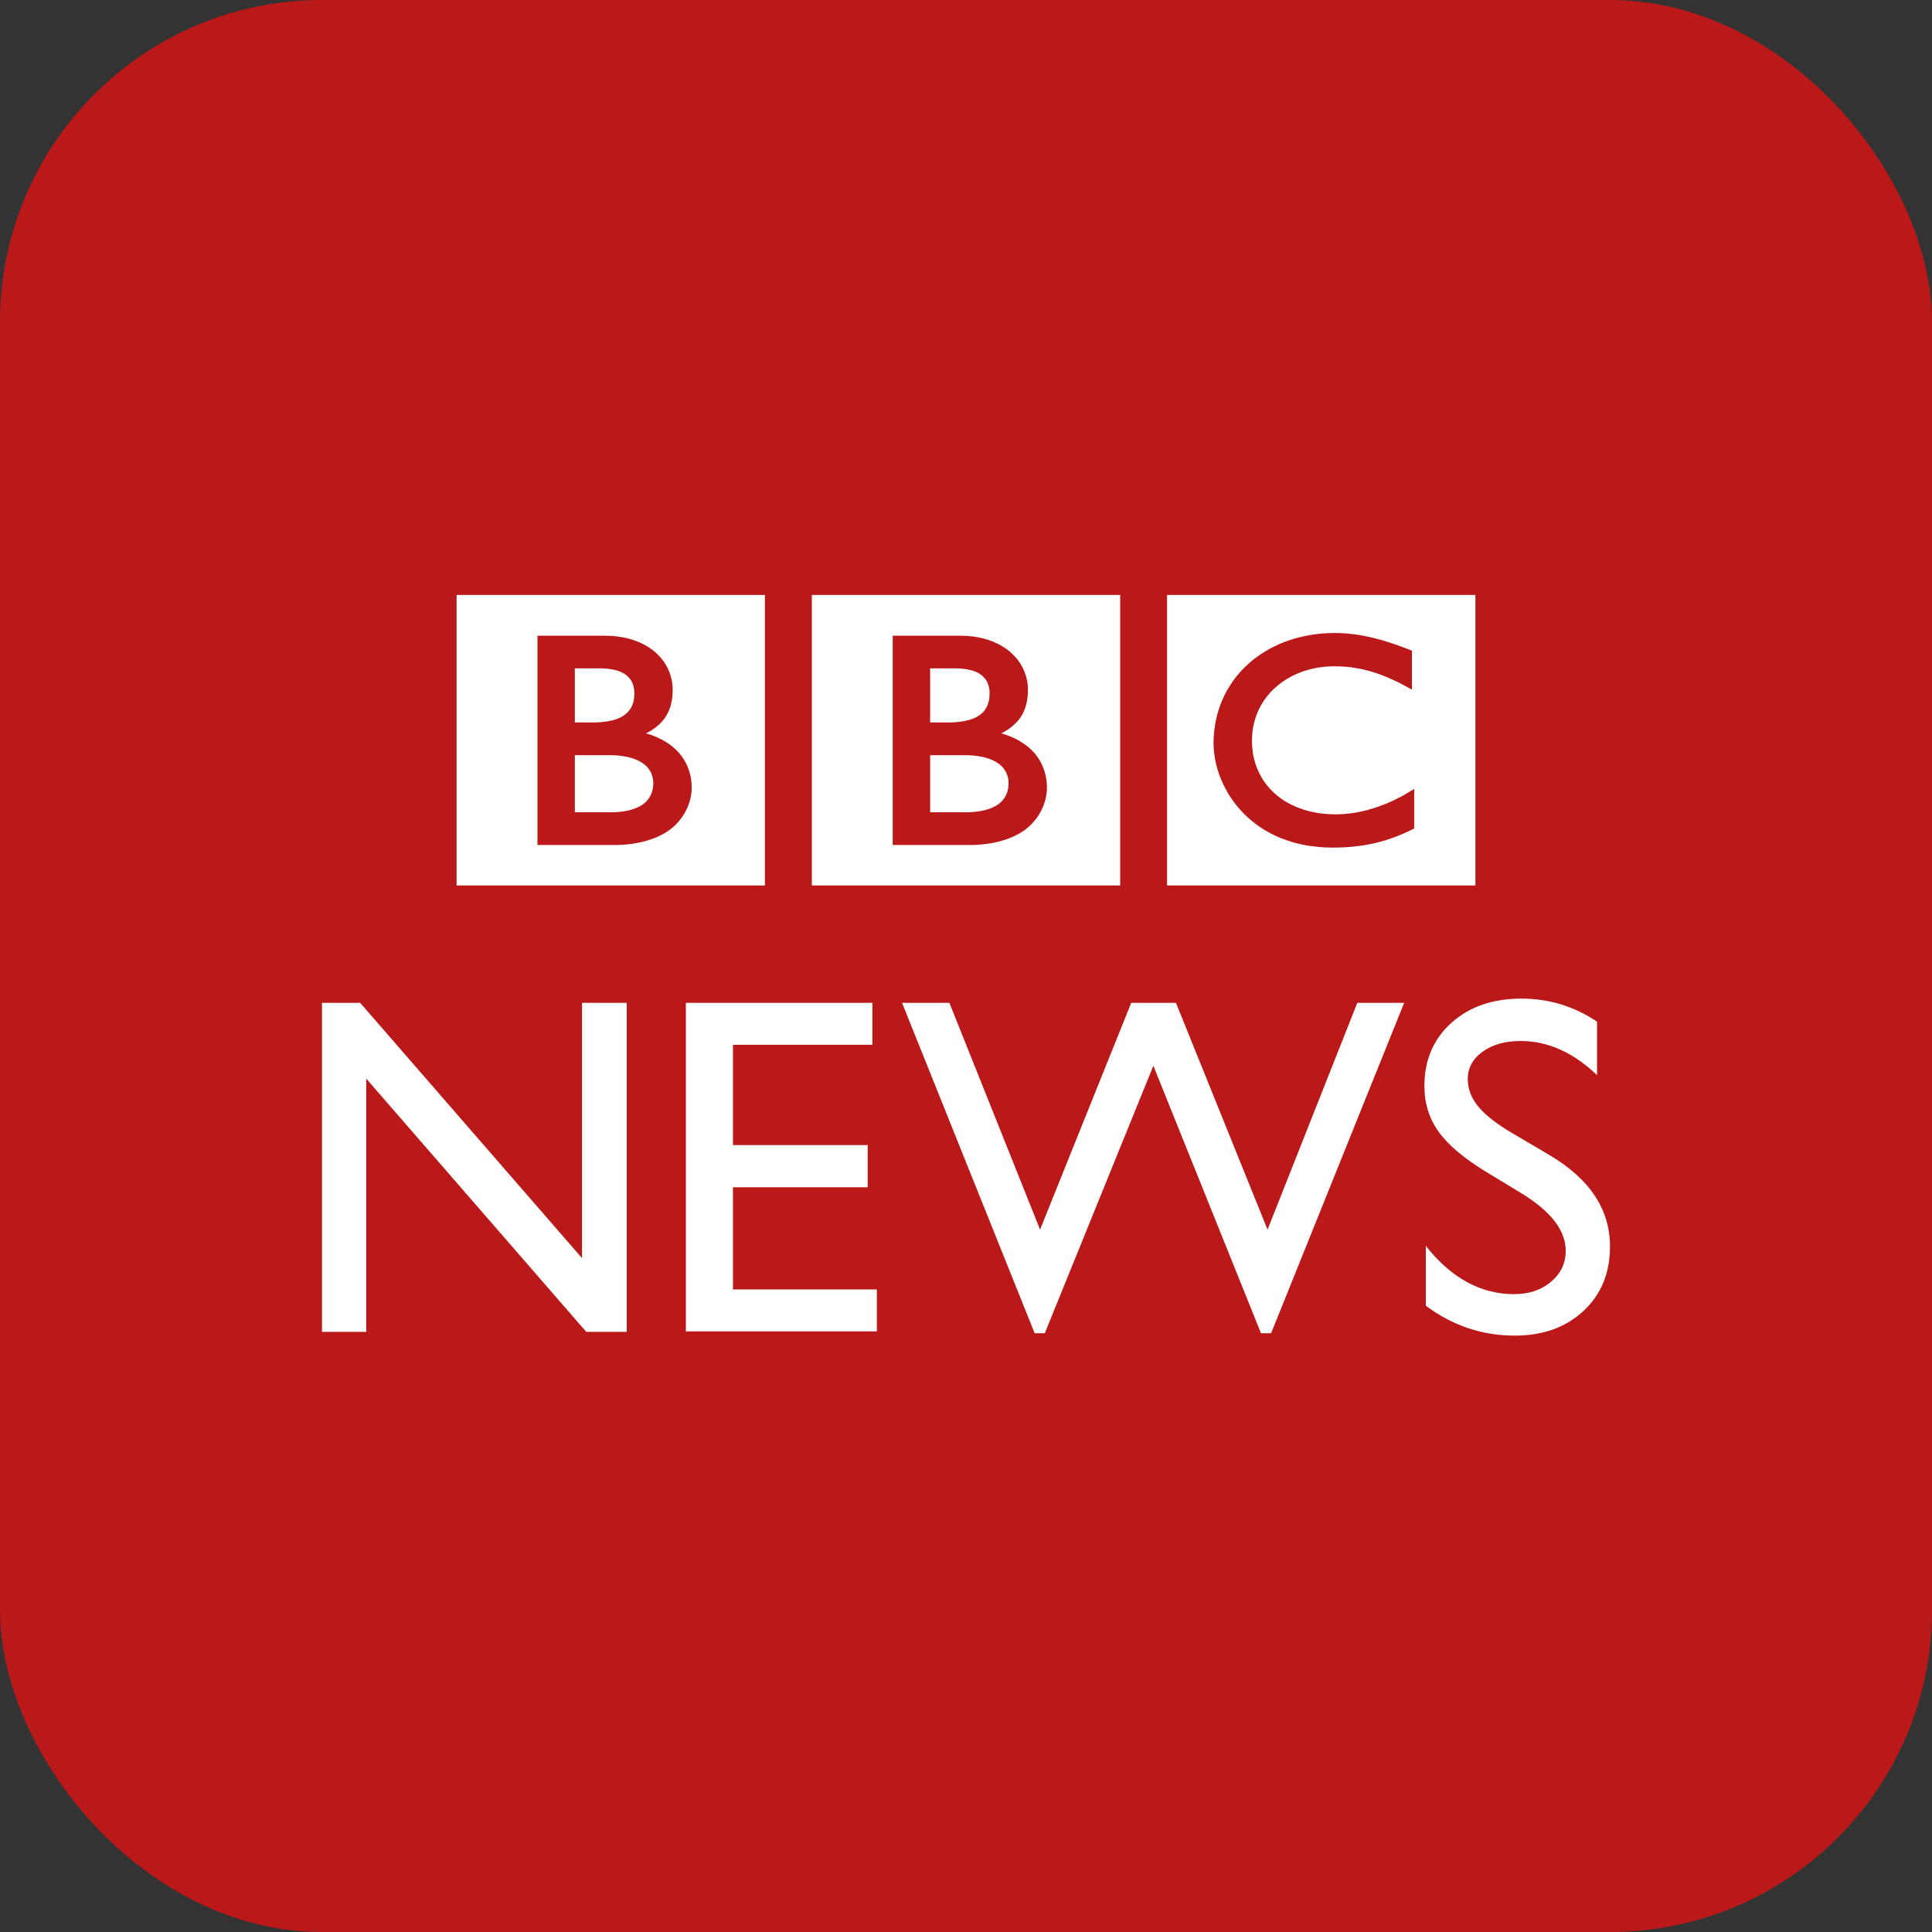 <svg xmlns="http://www.w3.org/2000/svg" viewBox="0 0 48 48">
  <rect x="0" y="0" width="48" height="48" fill="#333333" stroke="none"/>
  <g fill="none" fill-rule="evenodd">
    <rect width="48" height="48" fill="#BB1919" rx="8"/>
    <g fill="#FFF" transform="translate(8 14)">
      <path d="M6.46,0.815 L7.571,0.815 L7.571,8.989 L6.565,8.989 L1.1,2.699 L1.1,8.989 L-2.22044605e-16,8.989 L-2.22044605e-16,0.815 L0.948,0.815 L6.46,7.158 L6.46,0.815 Z M9.04,0.815 L13.674,0.815 L13.674,1.857 L10.21,1.857 L10.21,4.349 L13.557,4.349 L13.557,5.397 L10.21,5.397 L10.21,7.936 L13.785,7.936 L13.785,8.978 L9.04,8.978 L9.04,0.815 Z M25.722,0.815 L26.886,0.815 L23.58,9.024 L23.329,9.024 L20.655,2.378 L17.957,9.024 L17.706,9.024 L14.411,0.815 L15.587,0.815 L17.84,6.45 L20.105,0.815 L21.216,0.815 L23.492,6.45 L25.722,0.815 Z M29.823,5.561 L28.934,5.022 C28.376,4.683 27.979,4.348 27.743,4.019 C27.507,3.689 27.389,3.31 27.389,2.881 C27.389,2.237 27.613,1.714 28.059,1.313 C28.506,0.911 29.086,0.71 29.8,0.71 C30.483,0.71 31.109,0.901 31.678,1.283 L31.678,2.612 C31.089,2.046 30.455,1.763 29.777,1.763 C29.394,1.763 29.08,1.852 28.835,2.029 C28.589,2.207 28.466,2.434 28.466,2.711 C28.466,2.957 28.556,3.187 28.735,3.402 C28.914,3.616 29.205,3.84 29.607,4.074 L30.502,4.601 C31.501,5.194 32,5.951 32,6.871 C32,7.527 31.781,8.059 31.342,8.469 C30.903,8.878 30.332,9.083 29.63,9.083 C28.823,9.083 28.088,8.835 27.424,8.34 L27.424,6.854 C28.056,7.653 28.788,8.053 29.619,8.053 C29.985,8.053 30.29,7.951 30.534,7.746 C30.778,7.541 30.9,7.285 30.9,6.977 C30.9,6.477 30.541,6.005 29.823,5.561 Z" transform="translate(0 10.1)"/>
      <path d="M20.995,8 L28.656,8 L28.656,0.781 L20.995,0.781 L20.995,8 Z M27.135,6.585 C27.118,6.594 27.101,6.601 27.084,6.609 C27.045,6.628 27.006,6.648 26.968,6.665 C26.927,6.684 26.885,6.702 26.847,6.719 C26.784,6.746 26.729,6.768 26.682,6.786 C26.647,6.799 26.618,6.81 26.597,6.817 L26.552,6.833 C26.508,6.849 26.46,6.864 26.411,6.879 C26.37,6.891 26.326,6.903 26.283,6.915 C26.223,6.932 26.161,6.948 26.094,6.961 C26.052,6.971 26.009,6.979 25.963,6.987 C25.892,7 25.816,7.011 25.738,7.021 C25.685,7.028 25.632,7.034 25.578,7.038 L25.55,7.041 C25.413,7.053 25.264,7.059 25.103,7.059 C25.082,7.059 25.06,7.057 25.04,7.057 C24.995,7.057 24.951,7.055 24.907,7.053 C24.817,7.048 24.73,7.041 24.646,7.029 C24.563,7.021 24.481,7.008 24.403,6.994 C24.305,6.974 24.213,6.952 24.125,6.927 C24.073,6.91 24.022,6.895 23.974,6.878 C23.925,6.862 23.877,6.844 23.831,6.826 C23.709,6.777 23.597,6.723 23.496,6.666 C23.445,6.636 23.396,6.608 23.351,6.578 C23.307,6.55 23.267,6.522 23.228,6.494 C23.196,6.471 23.166,6.446 23.137,6.423 C23.105,6.399 23.075,6.374 23.048,6.351 C23.007,6.316 22.971,6.281 22.939,6.249 L22.917,6.229 C22.877,6.188 22.836,6.146 22.795,6.098 C22.762,6.061 22.729,6.022 22.696,5.98 C22.666,5.94 22.635,5.899 22.605,5.855 C22.582,5.821 22.559,5.789 22.537,5.754 C22.511,5.71 22.484,5.664 22.459,5.617 C22.415,5.537 22.375,5.452 22.338,5.364 C22.314,5.309 22.293,5.251 22.273,5.193 C22.257,5.145 22.243,5.097 22.23,5.045 C22.218,5.009 22.21,4.97 22.202,4.93 C22.198,4.911 22.194,4.894 22.19,4.874 C22.181,4.827 22.174,4.779 22.168,4.731 L22.164,4.703 C22.16,4.66 22.156,4.619 22.154,4.578 C22.151,4.537 22.15,4.498 22.15,4.456 C22.15,4.4 22.153,4.346 22.156,4.293 C22.16,4.223 22.167,4.155 22.176,4.088 C22.204,3.876 22.256,3.676 22.328,3.488 C22.385,3.339 22.455,3.199 22.536,3.068 C22.549,3.047 22.562,3.024 22.578,3.002 C22.597,2.971 22.619,2.939 22.641,2.908 C22.671,2.867 22.703,2.827 22.734,2.788 C22.763,2.751 22.794,2.717 22.825,2.681 C22.856,2.648 22.888,2.615 22.919,2.583 C22.957,2.546 22.997,2.509 23.037,2.473 C23.081,2.434 23.128,2.396 23.177,2.358 C23.199,2.341 23.223,2.323 23.248,2.307 C23.275,2.286 23.303,2.266 23.333,2.247 C23.383,2.214 23.435,2.182 23.49,2.15 C23.546,2.117 23.605,2.086 23.666,2.057 C23.739,2.021 23.815,1.987 23.895,1.956 C24.051,1.896 24.219,1.844 24.401,1.806 C24.43,1.799 24.46,1.794 24.49,1.788 C24.512,1.784 24.535,1.781 24.556,1.777 L24.607,1.768 L24.648,1.762 L24.685,1.757 C24.73,1.751 24.774,1.747 24.82,1.742 C24.851,1.74 24.882,1.738 24.914,1.735 C24.969,1.732 25.026,1.729 25.083,1.728 C25.115,1.728 25.132,1.727 25.164,1.727 C25.233,1.727 25.304,1.729 25.377,1.733 C25.418,1.736 25.458,1.738 25.499,1.742 C25.559,1.748 25.619,1.755 25.677,1.763 L25.719,1.769 C25.754,1.774 25.789,1.781 25.822,1.786 C25.862,1.794 25.903,1.801 25.943,1.809 C25.982,1.817 26.021,1.826 26.058,1.834 C26.083,1.839 26.105,1.845 26.128,1.851 C26.164,1.86 26.2,1.869 26.235,1.879 C26.264,1.887 26.293,1.895 26.322,1.902 L26.349,1.91 C26.378,1.919 26.407,1.927 26.436,1.936 C26.475,1.947 26.513,1.961 26.55,1.973 C26.582,1.983 26.615,1.994 26.645,2.004 C26.683,2.018 26.719,2.03 26.753,2.042 C26.815,2.065 26.869,2.085 26.916,2.102 C27.019,2.142 27.079,2.166 27.079,2.166 L27.079,3.134 L26.979,3.079 C26.942,3.059 26.896,3.032 26.843,3.005 C26.812,2.989 26.779,2.973 26.744,2.954 C26.702,2.934 26.656,2.912 26.609,2.891 C26.552,2.865 26.492,2.837 26.43,2.812 C26.383,2.794 26.336,2.775 26.287,2.757 C26.287,2.757 26.257,2.746 26.203,2.727 C26.171,2.717 26.131,2.704 26.083,2.689 C26.052,2.679 26.017,2.67 25.979,2.66 C25.922,2.644 25.856,2.629 25.786,2.615 C25.741,2.606 25.692,2.598 25.641,2.59 C25.585,2.581 25.525,2.573 25.463,2.567 C25.431,2.564 25.397,2.563 25.364,2.561 C25.315,2.557 25.265,2.556 25.215,2.555 C25.192,2.554 25.169,2.554 25.146,2.554 C25.078,2.554 25.006,2.557 24.935,2.563 C24.898,2.566 24.861,2.57 24.823,2.576 C24.785,2.58 24.746,2.586 24.709,2.593 C24.675,2.6 24.64,2.606 24.605,2.615 C24.571,2.623 24.535,2.631 24.501,2.641 C24.465,2.651 24.428,2.662 24.392,2.674 C24.358,2.686 24.324,2.697 24.292,2.711 C24.259,2.724 24.225,2.737 24.193,2.752 C23.983,2.847 23.78,2.983 23.6,3.163 C23.589,3.175 23.576,3.188 23.565,3.2 C23.542,3.225 23.52,3.251 23.499,3.277 C23.483,3.296 23.467,3.316 23.453,3.335 C23.411,3.391 23.374,3.446 23.342,3.503 C23.328,3.528 23.313,3.553 23.3,3.578 C23.283,3.612 23.267,3.645 23.252,3.679 C23.242,3.704 23.231,3.728 23.222,3.752 C23.209,3.788 23.196,3.823 23.185,3.858 C23.174,3.898 23.163,3.934 23.154,3.971 C23.141,4.027 23.131,4.08 23.124,4.128 C23.112,4.21 23.108,4.282 23.106,4.338 C23.105,4.361 23.104,4.381 23.104,4.4 C23.104,4.427 23.105,4.461 23.107,4.501 C23.108,4.527 23.11,4.555 23.113,4.586 C23.12,4.666 23.134,4.761 23.159,4.862 C23.168,4.899 23.178,4.936 23.19,4.972 C23.206,5.02 23.223,5.07 23.244,5.119 C23.257,5.148 23.27,5.178 23.285,5.207 C23.302,5.241 23.32,5.276 23.341,5.311 C23.355,5.334 23.368,5.358 23.383,5.381 C23.4,5.405 23.416,5.43 23.434,5.452 C23.453,5.478 23.472,5.505 23.493,5.529 C23.529,5.573 23.57,5.617 23.614,5.661 L23.626,5.672 L23.636,5.681 L23.652,5.698 L23.685,5.727 C23.707,5.747 23.734,5.769 23.762,5.79 C23.789,5.811 23.817,5.832 23.846,5.852 C23.869,5.868 23.893,5.883 23.915,5.899 C23.939,5.913 23.963,5.927 23.985,5.939 C24.032,5.966 24.079,5.991 24.128,6.013 C24.149,6.023 24.172,6.033 24.196,6.043 C24.209,6.049 24.222,6.054 24.235,6.06 C24.256,6.068 24.276,6.075 24.297,6.083 C24.437,6.135 24.58,6.171 24.721,6.195 C24.81,6.209 24.898,6.219 24.983,6.225 C25.056,6.23 25.127,6.232 25.198,6.232 C25.229,6.232 25.264,6.231 25.302,6.229 C25.359,6.227 25.423,6.223 25.491,6.215 C25.534,6.211 25.581,6.204 25.629,6.197 C25.649,6.195 25.669,6.191 25.69,6.187 C25.863,6.157 26.061,6.108 26.274,6.03 C26.387,5.99 26.504,5.942 26.625,5.884 C26.694,5.852 26.763,5.815 26.835,5.778 C26.901,5.742 26.965,5.704 27.032,5.662 L27.1,5.621 C27.111,5.615 27.124,5.608 27.135,5.601 L27.135,6.585 Z M16.205,6.171 C16.152,6.177 16.108,6.178 16.077,6.179 C16.047,6.179 16.029,6.18 16.029,6.18 L15.109,6.18 L15.109,4.762 C15.109,4.762 15.671,4.762 15.999,4.762 C16.03,4.762 16.064,4.763 16.095,4.765 C16.132,4.768 16.167,4.769 16.2,4.773 C16.258,4.779 16.313,4.787 16.364,4.796 C16.467,4.815 16.559,4.842 16.642,4.878 C16.704,4.906 16.762,4.937 16.812,4.974 C16.842,4.996 16.869,5.02 16.894,5.045 C16.908,5.058 16.918,5.072 16.93,5.087 C16.988,5.157 17.021,5.235 17.038,5.303 C17.053,5.359 17.055,5.413 17.056,5.439 C17.057,5.462 17.057,5.473 17.057,5.473 C17.057,5.473 17.057,5.492 17.054,5.52 C17.051,5.585 17.033,5.701 16.961,5.815 C16.938,5.849 16.911,5.884 16.878,5.918 C16.793,6.003 16.679,6.061 16.564,6.1 C16.436,6.144 16.305,6.162 16.205,6.171 L16.205,6.171 Z M15.554,3.95 L15.109,3.95 L15.109,2.605 L15.723,2.605 C15.763,2.605 15.811,2.606 15.864,2.61 C15.984,2.618 16.128,2.64 16.254,2.695 C16.318,2.724 16.379,2.762 16.429,2.812 C16.471,2.853 16.501,2.894 16.524,2.939 C16.57,3.03 16.582,3.126 16.586,3.184 C16.586,3.219 16.586,3.241 16.586,3.241 C16.586,3.241 16.586,3.271 16.582,3.317 C16.578,3.369 16.567,3.443 16.534,3.52 C16.509,3.582 16.471,3.647 16.412,3.705 C16.337,3.779 16.242,3.83 16.143,3.866 C16.118,3.875 16.093,3.882 16.068,3.889 C15.942,3.924 15.814,3.937 15.724,3.944 C15.691,3.945 15.654,3.947 15.624,3.949 C15.584,3.95 15.554,3.95 15.554,3.95 L15.554,3.95 Z M12.17,8 L19.83,8 L19.83,0.781 L12.17,0.781 L12.17,8 Z M14.179,1.794 L15.864,1.794 C16.771,1.794 17.172,2.269 17.172,2.269 C17.172,2.269 17.539,2.586 17.539,3.138 C17.539,3.686 17.29,3.911 17.219,3.981 C17.07,4.131 16.876,4.222 16.876,4.222 C16.876,4.222 17.307,4.313 17.645,4.65 C18.041,5.048 18.01,5.566 18.01,5.566 C18.01,5.566 18.041,6.062 17.613,6.49 C17.086,7.018 16.134,6.993 16.134,6.993 L14.179,6.993 L14.179,1.794 Z M7.379,6.171 C7.326,6.177 7.281,6.178 7.251,6.179 C7.221,6.179 7.203,6.18 7.203,6.18 L6.282,6.18 L6.282,4.762 C6.282,4.762 6.845,4.762 7.172,4.762 C7.205,4.762 7.238,4.763 7.269,4.765 C7.306,4.768 7.34,4.769 7.375,4.773 C7.431,4.779 7.486,4.787 7.539,4.796 C7.64,4.815 7.733,4.842 7.815,4.878 C7.878,4.906 7.935,4.937 7.986,4.974 C8.015,4.996 8.043,5.02 8.068,5.045 C8.082,5.058 8.093,5.072 8.104,5.087 C8.161,5.157 8.194,5.235 8.211,5.303 C8.226,5.359 8.229,5.413 8.231,5.439 C8.231,5.462 8.231,5.473 8.231,5.473 C8.231,5.473 8.231,5.492 8.228,5.52 C8.224,5.585 8.206,5.701 8.134,5.815 C8.112,5.849 8.085,5.884 8.051,5.918 C7.966,6.003 7.854,6.061 7.737,6.1 C7.61,6.144 7.479,6.162 7.379,6.171 L7.379,6.171 Z M6.727,3.95 L6.282,3.95 L6.282,2.605 L6.897,2.605 C6.937,2.605 6.985,2.606 7.038,2.61 C7.158,2.618 7.302,2.64 7.427,2.695 C7.492,2.724 7.553,2.762 7.604,2.812 C7.645,2.853 7.675,2.894 7.698,2.939 C7.744,3.03 7.756,3.126 7.759,3.184 C7.76,3.219 7.76,3.241 7.76,3.241 C7.76,3.241 7.76,3.271 7.756,3.317 C7.751,3.369 7.741,3.443 7.709,3.52 C7.683,3.582 7.645,3.647 7.585,3.705 C7.51,3.779 7.416,3.83 7.317,3.866 C7.292,3.875 7.266,3.882 7.242,3.889 C7.116,3.924 6.988,3.937 6.897,3.944 C6.864,3.945 6.828,3.947 6.797,3.949 C6.758,3.95 6.727,3.95 6.727,3.95 L6.727,3.95 Z M3.344,8 L11.004,8 L11.004,0.781 L3.344,0.781 L3.344,8 Z M5.353,1.794 L7.038,1.794 C7.945,1.794 8.347,2.269 8.347,2.269 C8.347,2.269 8.713,2.586 8.713,3.138 C8.713,3.686 8.463,3.911 8.394,3.981 C8.243,4.131 8.049,4.222 8.049,4.222 C8.049,4.222 8.481,4.313 8.818,4.65 C9.215,5.048 9.184,5.566 9.184,5.566 C9.184,5.566 9.215,6.062 8.786,6.49 C8.26,7.018 7.307,6.993 7.307,6.993 L5.353,6.993 L5.353,1.794 Z"/>
    </g>
  </g>
</svg>
